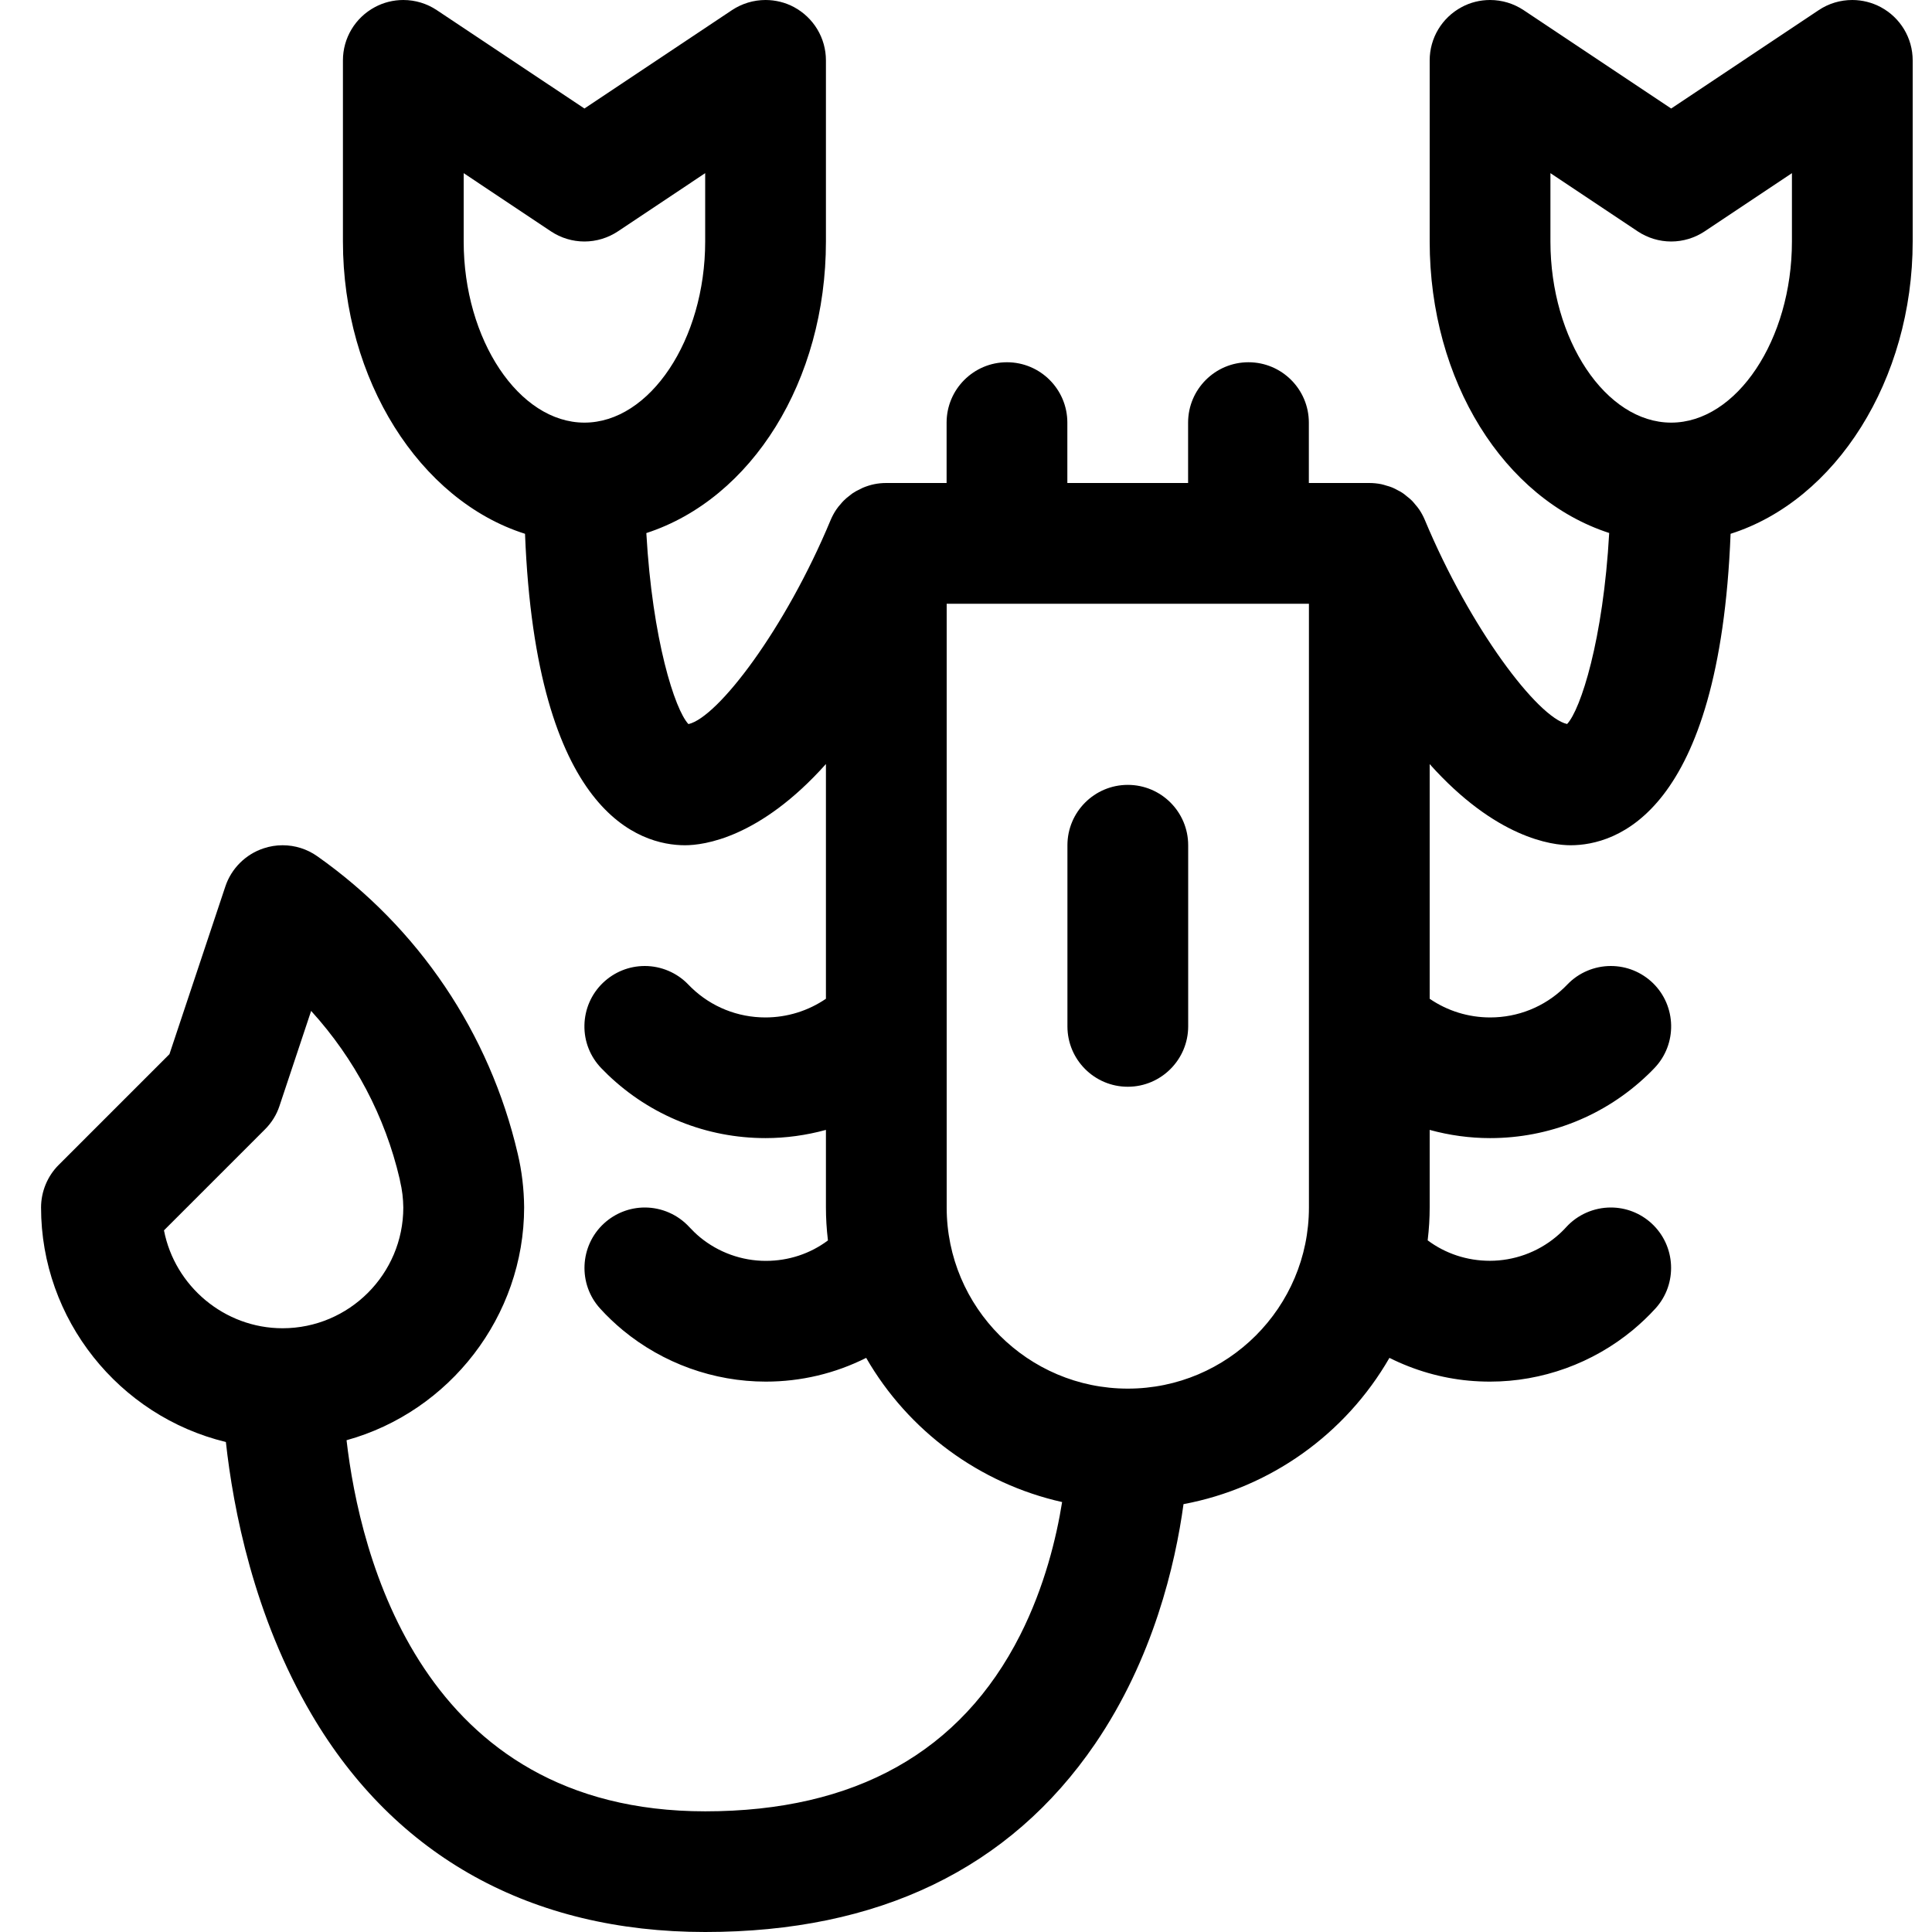 <?xml version="1.0" encoding="utf-8"?>
<!-- Generator: Adobe Illustrator 22.1.0, SVG Export Plug-In . SVG Version: 6.00 Build 0)  -->
<svg version="1.1" id="Regular" xmlns="http://www.w3.org/2000/svg" xmlns:xlink="http://www.w3.org/1999/xlink" x="0px" y="0px"
	 viewBox="0 0 24 24" style="enable-background:new 0 0 24 24;" xml:space="preserve">
<title>insect-scorpion</title>
<g>
	<path d="M8.76,24c-2.158,0-3.849-0.934-4.888-2.701c-0.72-1.223-0.975-2.556-1.066-3.386C1.478,17.592,0.51,16.389,0.51,15
		c0-0.198,0.08-0.391,0.22-0.53l1.375-1.375l0.694-2.082c0.074-0.224,0.253-0.402,0.477-0.475C3.351,10.513,3.43,10.5,3.51,10.5
		c0.155,0,0.305,0.047,0.432,0.137c1.256,0.885,2.14,2.196,2.489,3.693c0.052,0.218,0.078,0.442,0.08,0.667
		c0,1.354-0.926,2.54-2.206,2.894c0.163,1.412,0.924,4.61,4.456,4.61c1.861,0,3.177-0.737,3.912-2.19
		c0.304-0.601,0.451-1.214,0.521-1.652c-1.023-0.229-1.91-0.882-2.434-1.791c-0.386,0.194-0.81,0.295-1.247,0.295
		c-0.647,0-1.277-0.227-1.776-0.639c-0.101-0.084-0.196-0.174-0.281-0.268c-0.278-0.304-0.257-0.78,0.048-1.059
		c0.139-0.127,0.319-0.197,0.506-0.197c0.21,0,0.412,0.089,0.554,0.244c0.04,0.043,0.083,0.085,0.13,0.124
		c0.23,0.19,0.521,0.295,0.82,0.295c0.282,0,0.551-0.089,0.771-0.254C10.268,15.266,10.26,15.131,10.26,15v-0.964
		c-0.245,0.067-0.498,0.102-0.75,0.102c-0.733,0-1.428-0.279-1.957-0.785c-0.028-0.027-0.056-0.055-0.083-0.083
		c-0.139-0.144-0.214-0.334-0.21-0.534c0.004-0.2,0.085-0.387,0.229-0.526c0.141-0.135,0.325-0.21,0.521-0.21
		c0.202,0,0.399,0.083,0.539,0.229l0.043,0.043c0.246,0.236,0.572,0.367,0.916,0.367c0.271,0,0.532-0.082,0.752-0.232V9.491
		C9.437,10.412,8.741,10.5,8.51,10.5c-0.56,0-1.851-0.384-1.988-3.869C5.213,6.216,4.26,4.717,4.26,3V0.75
		c0-0.277,0.152-0.53,0.396-0.661C4.765,0.03,4.887,0,5.01,0c0.149,0,0.293,0.044,0.416,0.126L7.26,1.348l1.834-1.223
		C9.217,0.044,9.361,0,9.51,0C9.632,0,9.755,0.03,9.863,0.088C10.108,0.22,10.26,0.473,10.26,0.75V3
		c0,1.731-0.921,3.196-2.231,3.622c0.075,1.327,0.355,2.195,0.523,2.373c0.365-0.082,1.203-1.181,1.766-2.534
		c0.02-0.047,0.043-0.09,0.07-0.13c0.018-0.027,0.037-0.05,0.058-0.073c0.008-0.01,0.021-0.025,0.035-0.039
		c0.023-0.023,0.048-0.044,0.075-0.064c0.006-0.005,0.019-0.016,0.032-0.025c0.034-0.023,0.064-0.039,0.095-0.053
		c0.012-0.007,0.023-0.012,0.036-0.018c0.046-0.019,0.092-0.034,0.14-0.044C10.907,6.005,10.958,6,11.01,6h0.749V5.25
		c0-0.414,0.336-0.75,0.75-0.75s0.75,0.336,0.75,0.75V6h1.5V5.25c0-0.414,0.336-0.75,0.75-0.75s0.75,0.336,0.75,0.75V6h0.75
		c0.051,0,0.101,0.005,0.151,0.015c0.015,0.003,0.049,0.013,0.064,0.018c0.023,0.006,0.049,0.014,0.073,0.024
		c0.023,0.01,0.045,0.021,0.066,0.033c0.021,0.01,0.043,0.022,0.063,0.036c0.012,0.008,0.04,0.03,0.051,0.04
		c0.024,0.018,0.044,0.035,0.063,0.054c0.01,0.01,0.036,0.04,0.044,0.051c0.017,0.019,0.033,0.039,0.047,0.06
		c0.025,0.037,0.049,0.081,0.068,0.126c0.566,1.355,1.403,2.455,1.768,2.537c0.168-0.178,0.449-1.045,0.523-2.373
		C18.681,6.196,17.76,4.731,17.76,3V0.75c0-0.277,0.152-0.53,0.396-0.661C18.264,0.03,18.387,0,18.51,0
		c0.149,0,0.293,0.044,0.417,0.126l1.833,1.222l1.834-1.223C22.717,0.043,22.861,0,23.01,0c0.123,0,0.246,0.031,0.354,0.089
		C23.608,0.22,23.76,0.473,23.76,0.75V3c0,1.717-0.953,3.216-2.262,3.631C21.361,10.116,20.07,10.5,19.51,10.5
		c-0.231,0-0.927-0.088-1.75-1.008v2.915c0.22,0.151,0.481,0.232,0.752,0.232c0.344,0,0.67-0.131,0.917-0.368l0.042-0.042
		C19.611,12.083,19.807,12,20.01,12c0.196,0,0.38,0.075,0.521,0.21c0.297,0.287,0.306,0.763,0.019,1.06
		c-0.026,0.027-0.053,0.055-0.082,0.082c-0.529,0.507-1.224,0.786-1.958,0.786c-0.253,0-0.506-0.035-0.75-0.102V15
		c0,0.132-0.008,0.266-0.025,0.408c0.221,0.165,0.49,0.254,0.772,0.254c0.299,0,0.591-0.105,0.821-0.296
		c0.046-0.038,0.089-0.079,0.128-0.122C19.597,15.089,19.8,15,20.01,15c0.188,0,0.367,0.07,0.505,0.196
		c0.305,0.279,0.327,0.754,0.049,1.059c-0.087,0.096-0.182,0.185-0.28,0.267c-0.499,0.413-1.129,0.641-1.774,0.641
		c-0.088,0-0.176-0.004-0.264-0.012c-0.344-0.032-0.678-0.129-0.986-0.283c-0.546,0.948-1.482,1.616-2.558,1.817
		c-0.102,0.746-0.374,1.917-1.1,2.98C12.543,23.214,10.914,24,8.76,24z M11.76,15c0,1.241,1.009,2.25,2.25,2.25
		s2.25-1.009,2.25-2.25V7.5h-4.5V15z M2.037,15.284C2.171,15.977,2.788,16.5,3.51,16.5c0.827,0,1.5-0.673,1.5-1.5
		c-0.001-0.108-0.014-0.219-0.04-0.327c-0.002-0.009-0.004-0.019-0.005-0.027c-0.181-0.776-0.559-1.493-1.1-2.088l-0.393,1.18
		c-0.036,0.11-0.099,0.211-0.182,0.293L2.037,15.284z M19.26,3c0,1.22,0.687,2.25,1.5,2.25s1.5-1.03,1.5-2.25V2.151l-1.084,0.723
		C21.052,2.956,20.908,3,20.76,3s-0.292-0.044-0.416-0.126L19.26,2.151V3z M5.76,3c0,1.22,0.687,2.25,1.5,2.25s1.5-1.03,1.5-2.25
		V2.151L7.676,2.874C7.552,2.956,7.408,3,7.26,3S6.967,2.956,6.844,2.874L5.76,2.151V3z"/>
	<path d="M14.01,13.5c-0.414,0-0.75-0.336-0.75-0.75V10.5c0-0.414,0.336-0.75,0.75-0.75s0.75,0.336,0.75,0.75v2.25
		C14.76,13.163,14.423,13.5,14.01,13.5z"/>
</g>
</svg>
